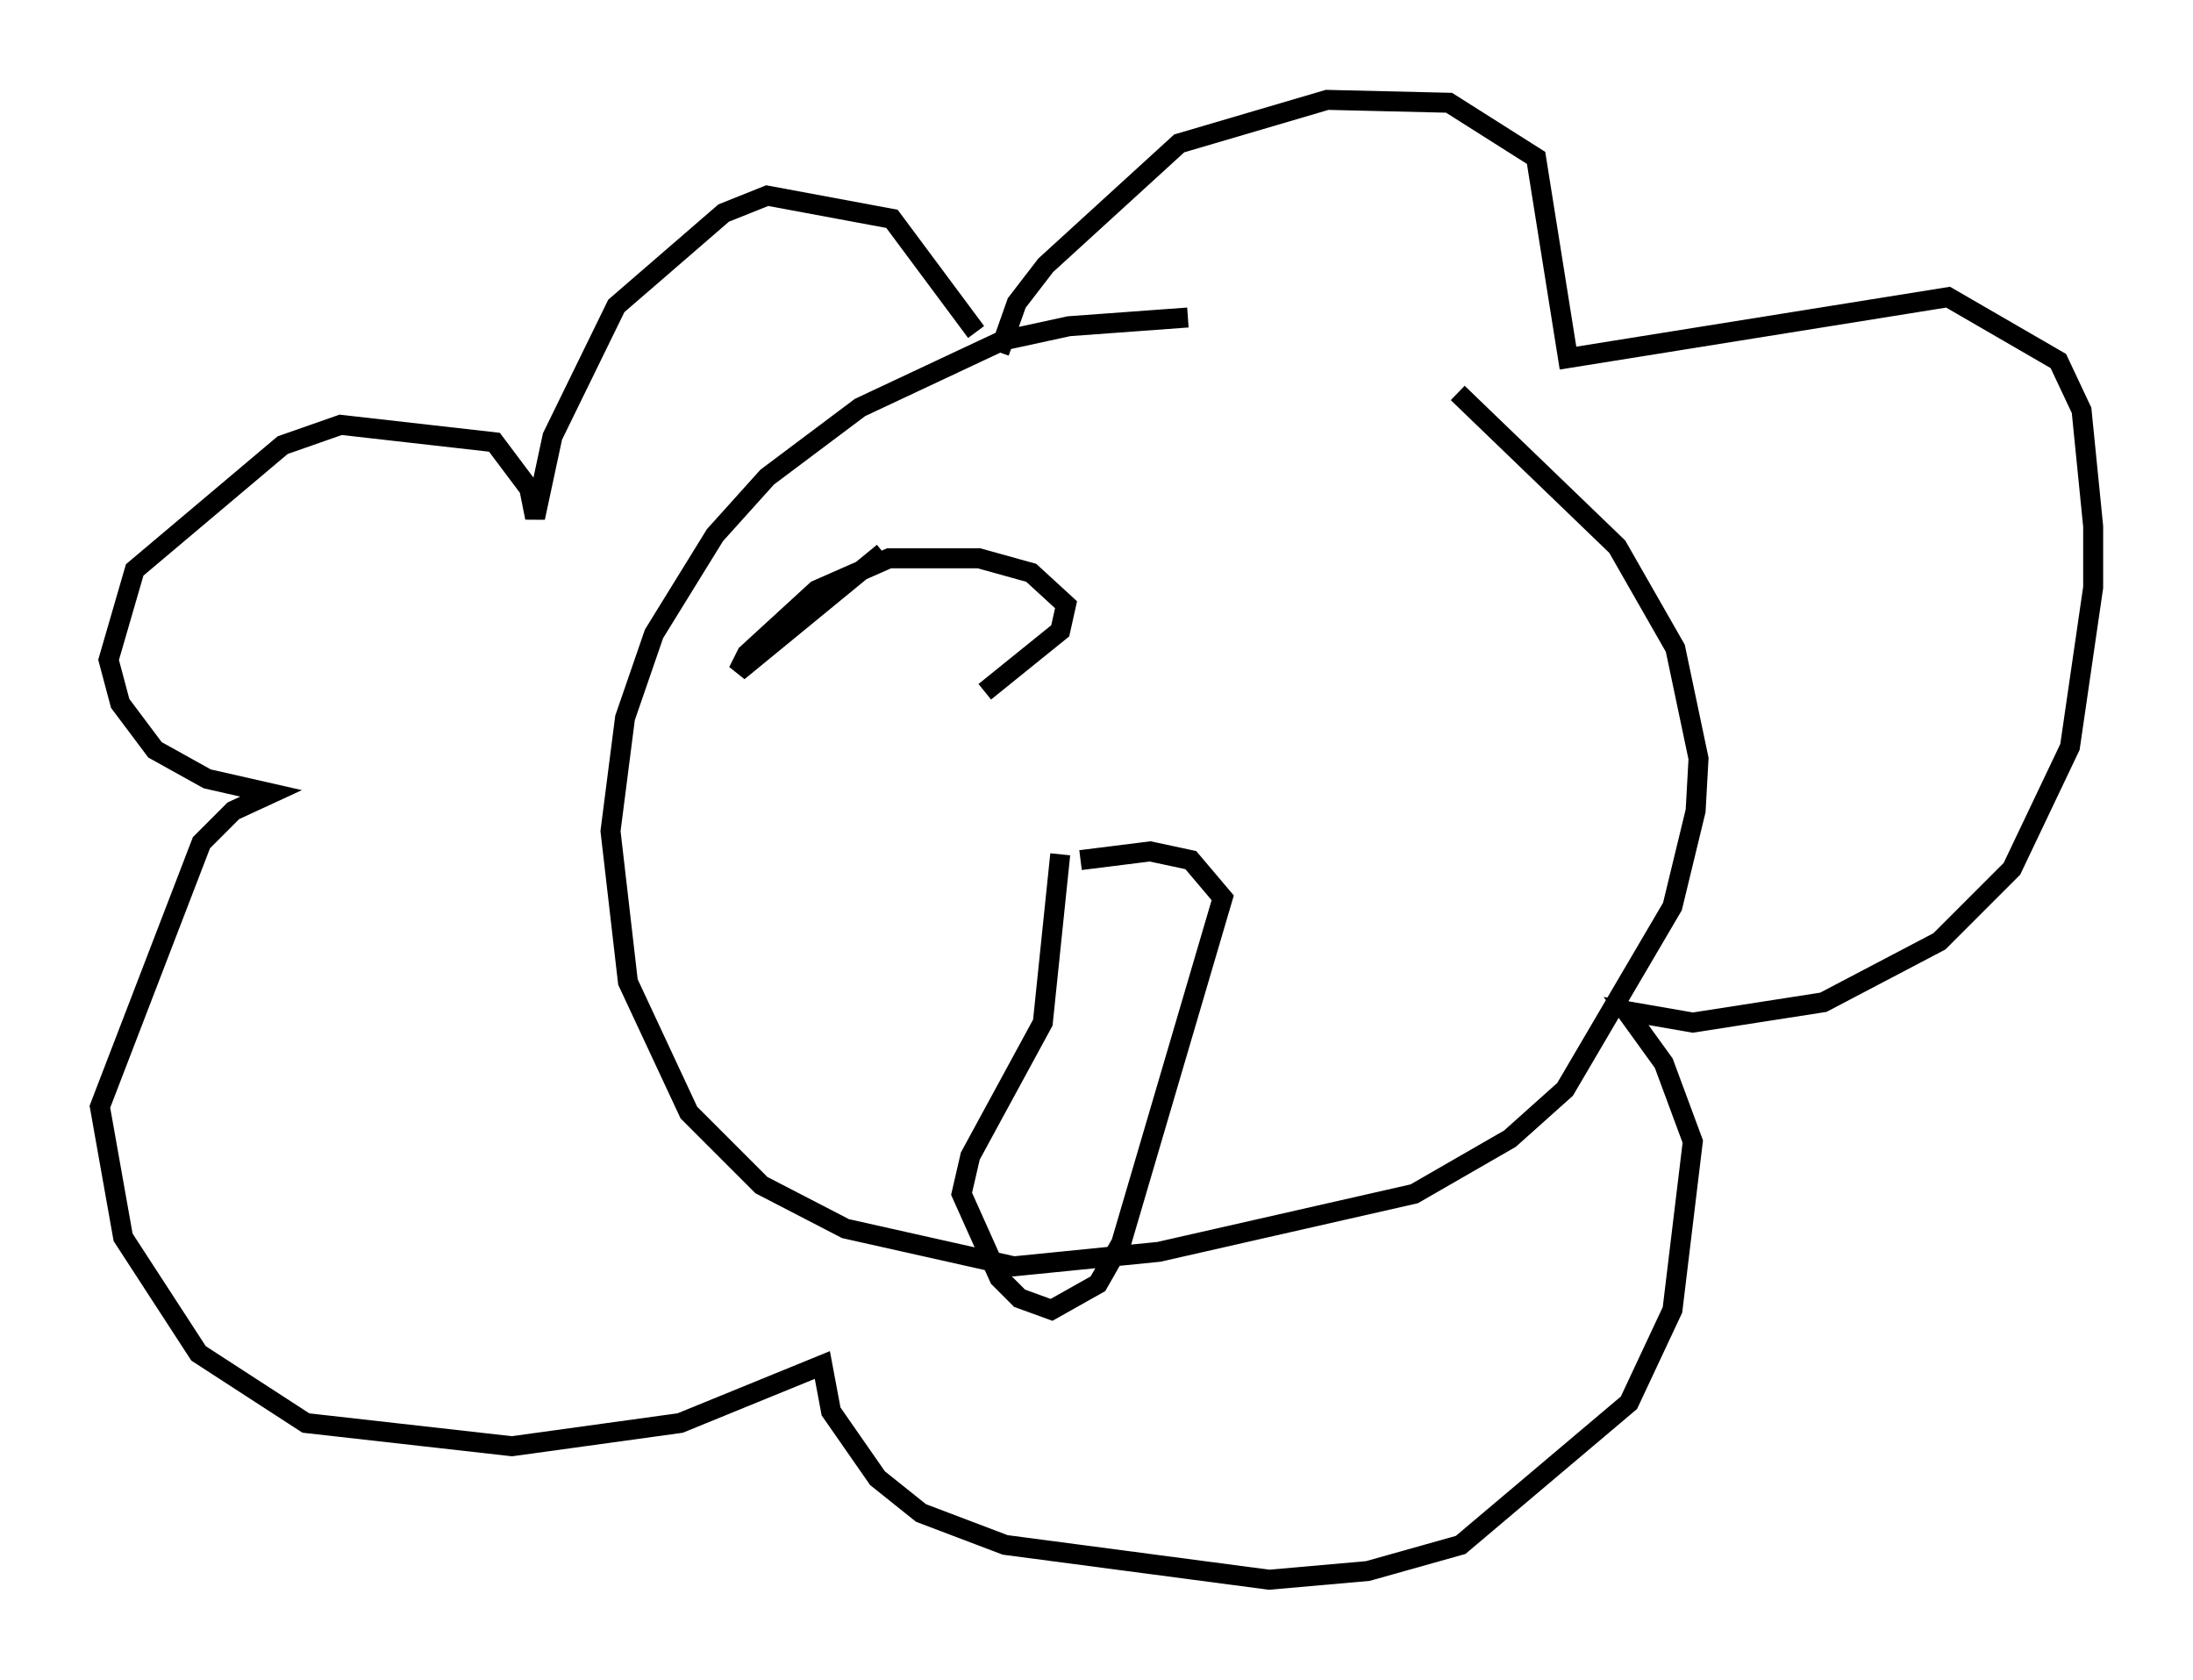 <?xml version="1.0" encoding="utf-8" ?>
<svg baseProfile="full" height="84.078" version="1.1" width="109.788" xmlns="http://www.w3.org/2000/svg" xmlns:ev="http://www.w3.org/2001/xml-events" xmlns:xlink="http://www.w3.org/1999/xlink"><defs /><rect fill="white" height="84.078" width="109.788" x="0" y="0" /><path d="M71.525, 17.637 m-12.056, -1.743 l-5.955, 0.436 -3.341, 0.726 l-7.117, 3.341 -4.648, 3.486 l-2.615, 2.905 -3.05, 4.939 l-1.453, 4.212 -0.726, 5.665 l0.872, 7.553 3.05, 6.536 l3.631, 3.631 4.212, 2.179 l8.425, 1.888 7.263, -0.726 l12.782, -2.905 4.793, -2.76 l2.76, -2.469 5.374, -9.151 l1.162, -4.793 0.145, -2.615 l-1.162, -5.52 -2.905, -5.084 l-7.989, -7.698 m-22.95, -2.034 l0.872, -2.469 1.453, -1.888 l6.682, -6.101 7.408, -2.179 l6.101, 0.145 4.358, 2.76 l1.598, 10.022 19.028, -3.05 l5.52, 3.196 1.162, 2.469 l0.581, 5.81 0.0, 3.05 l-1.162, 7.989 -2.905, 6.101 l-3.631, 3.631 -5.81, 3.05 l-6.536, 1.017 -3.341, -0.581 l1.888, 2.615 1.453, 3.922 l-1.017, 8.425 -2.179, 4.648 l-8.425, 7.117 -4.648, 1.307 l-4.939, 0.436 -13.218, -1.743 l-4.212, -1.598 -2.179, -1.743 l-2.324, -3.341 -0.436, -2.324 l-7.117, 2.905 -8.425, 1.162 l-10.313, -1.162 -5.374, -3.486 l-3.777, -5.81 -1.162, -6.536 l5.084, -13.218 1.598, -1.598 l1.888, -0.872 -3.196, -0.726 l-2.615, -1.453 -1.743, -2.324 l-0.581, -2.179 1.307, -4.503 l7.408, -6.246 2.905, -1.017 l7.698, 0.872 1.743, 2.324 l0.291, 1.453 0.872, -4.067 l3.196, -6.536 5.374, -4.648 l2.179, -0.872 6.246, 1.162 l4.212, 5.665 m4.212, 26.145 l-0.872, 8.425 -3.631, 6.682 l-0.436, 1.888 1.888, 4.212 l1.017, 1.017 1.598, 0.581 l2.324, -1.307 1.162, -2.034 l5.084, -17.285 -1.598, -1.888 l-2.034, -0.436 -3.486, 0.436 m-9.877, -15.397 l-7.263, 5.955 0.436, -0.872 l3.486, -3.196 3.631, -1.598 l4.503, 0.0 2.615, 0.726 l1.743, 1.598 -0.291, 1.307 l-3.777, 3.05 " fill="none" stroke="black" stroke-width="1" /></svg>